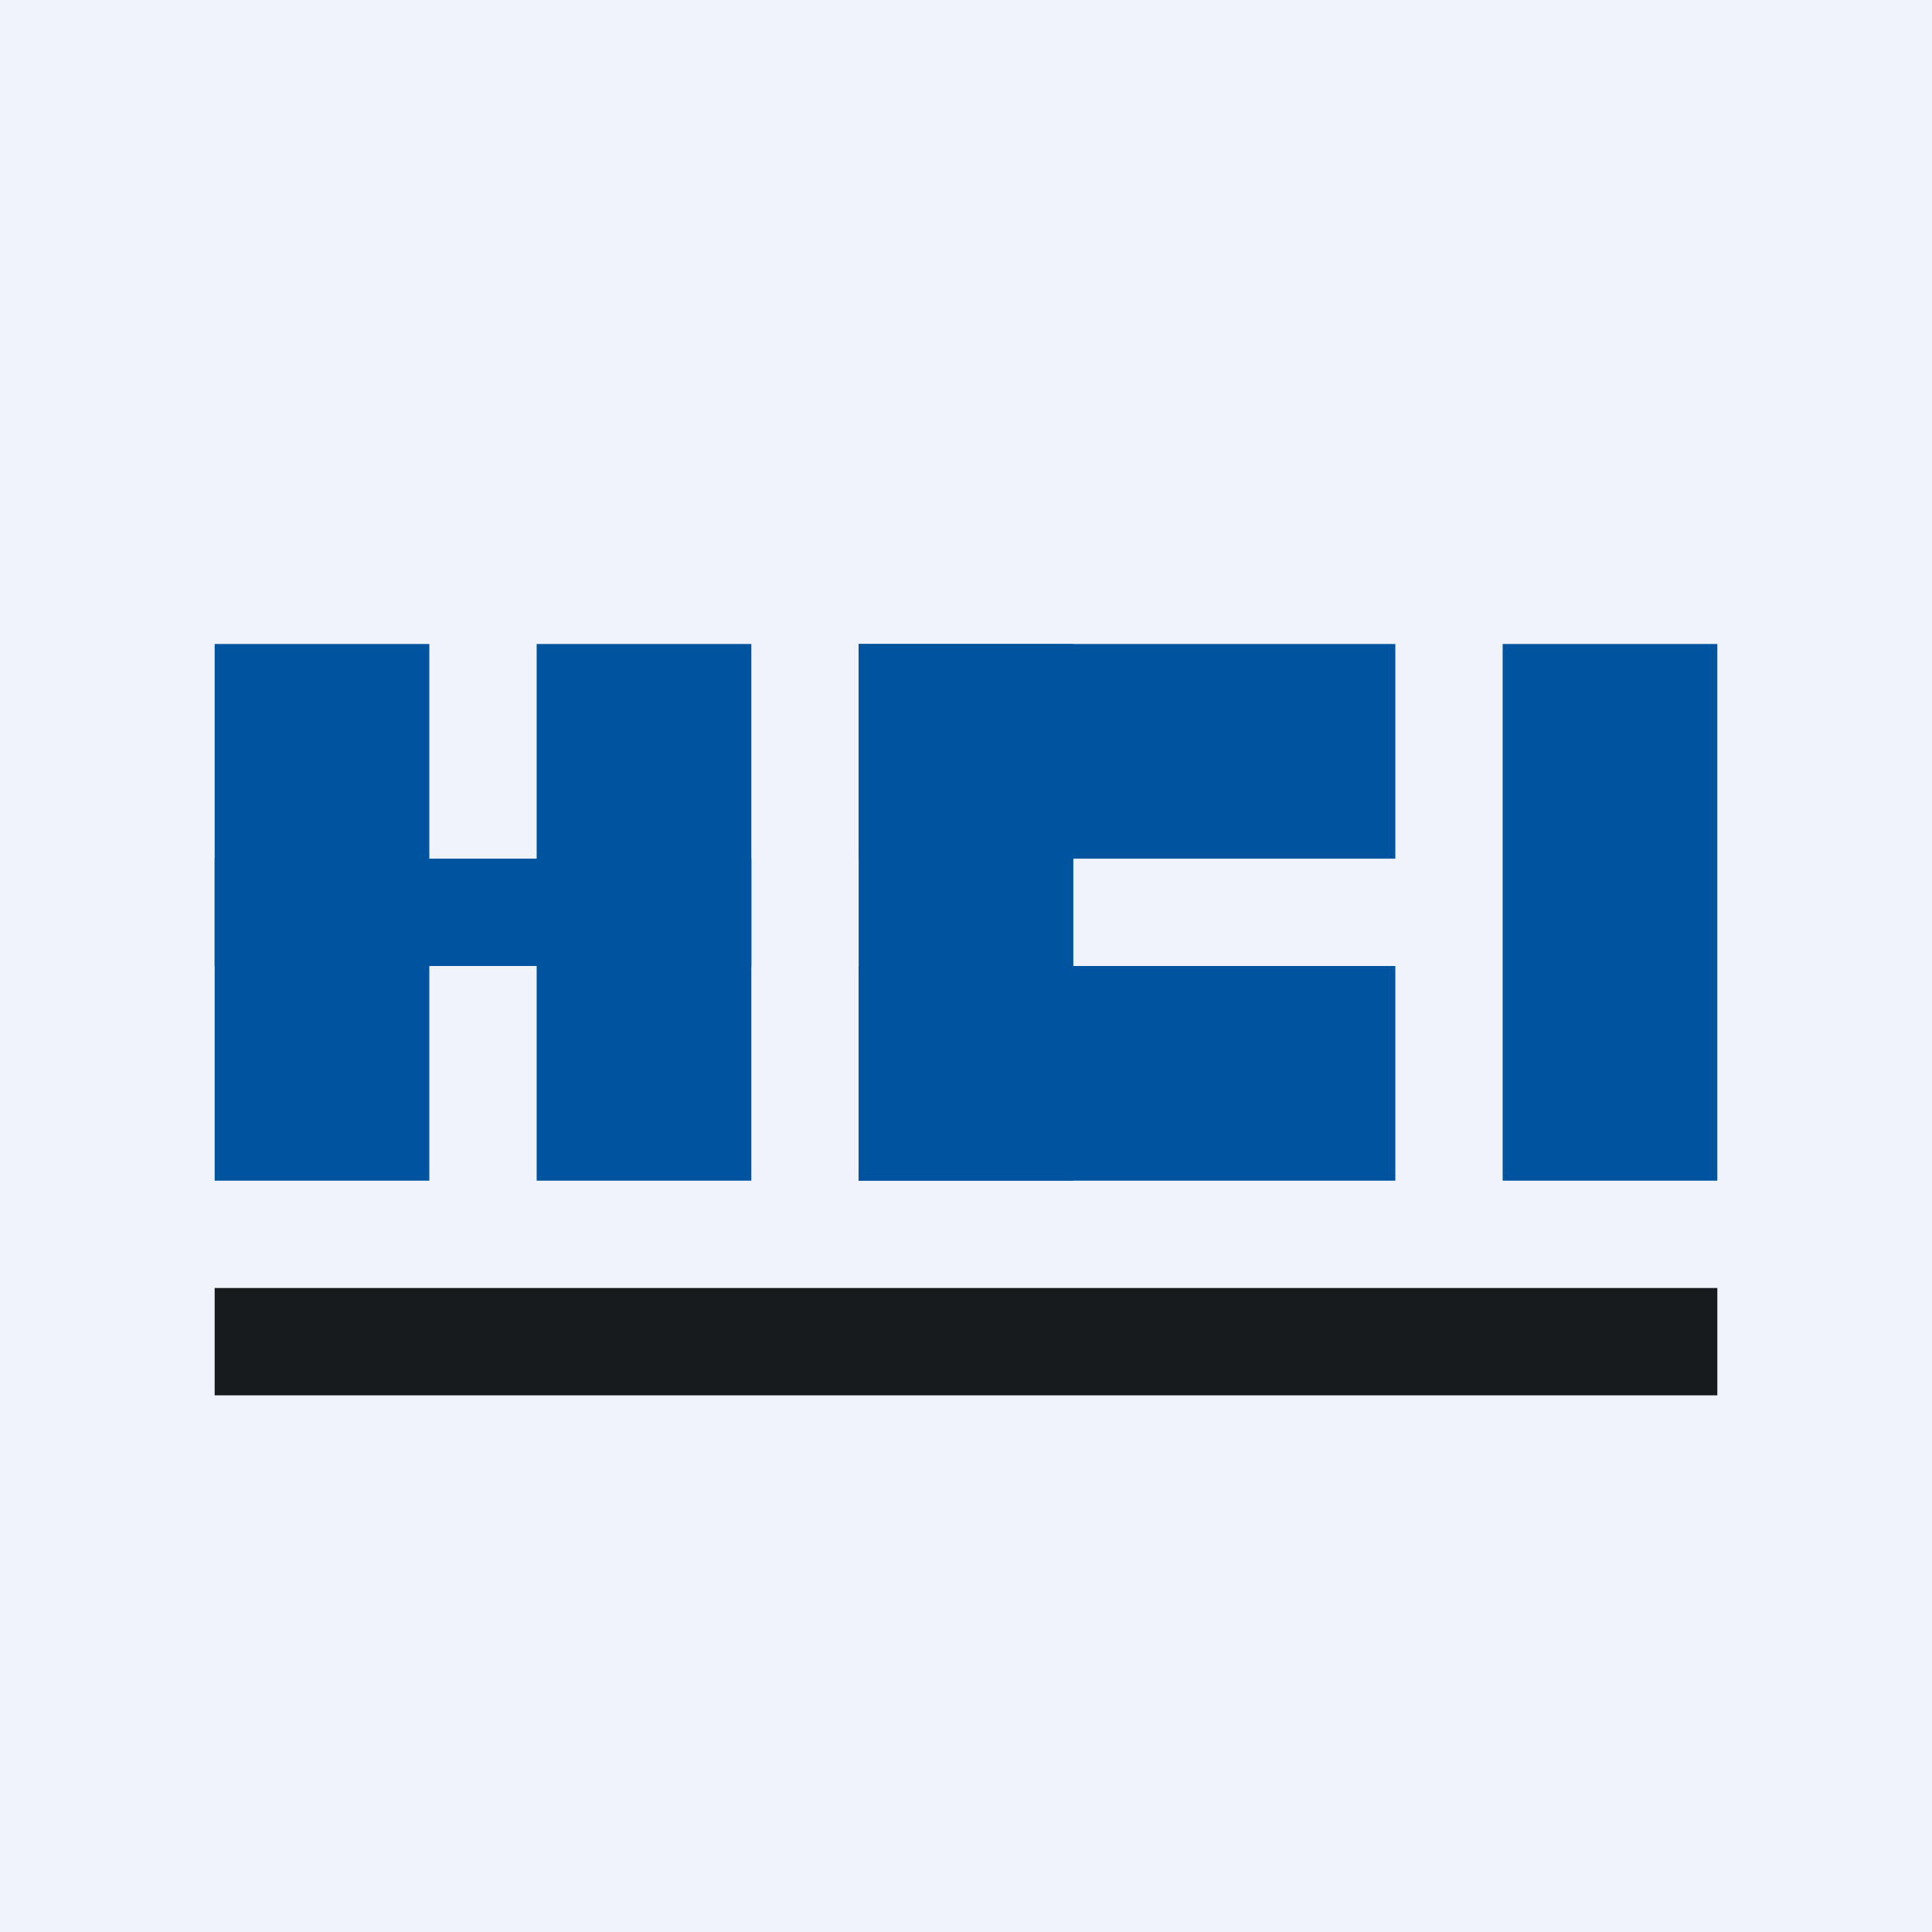 <!-- by TradingView --><svg width="18" height="18" viewBox="0 0 18 18" fill="none" xmlns="http://www.w3.org/2000/svg">
<rect width="18" height="18" fill="#F0F3FA"/>
<rect x="2" y="6" width="2" height="5" fill="#00539F"/>
<rect x="5" y="6" width="2" height="5" fill="#00539F"/>
<rect x="14" y="6" width="2" height="5" fill="#00539F"/>
<rect x="8" y="6" width="2" height="5" fill="#00539F"/>
<path d="M8 8L8 6L13 6L13 8L8 8Z" fill="#00539F"/>
<rect x="2" y="9" width="1" height="5" transform="rotate(-90 2 9)" fill="#00539F"/>
<rect x="2" y="13" width="1" height="14" transform="rotate(-90 2 13)" fill="url(#paint0_linear_5099_143865)"/>
<path d="M8 11L8 9L13 9L13 11L8 11Z" fill="#00539F"/>
<defs>
<linearGradient id="paint0_linear_5099_143865" x1="2.5" y1="13" x2="2.5" y2="27" gradientUnits="userSpaceOnUse">
<stop stop-color="#181B1E"/>
<stop offset="1" stop-color="#181B1E"/>
</linearGradient>
</defs>
</svg>
